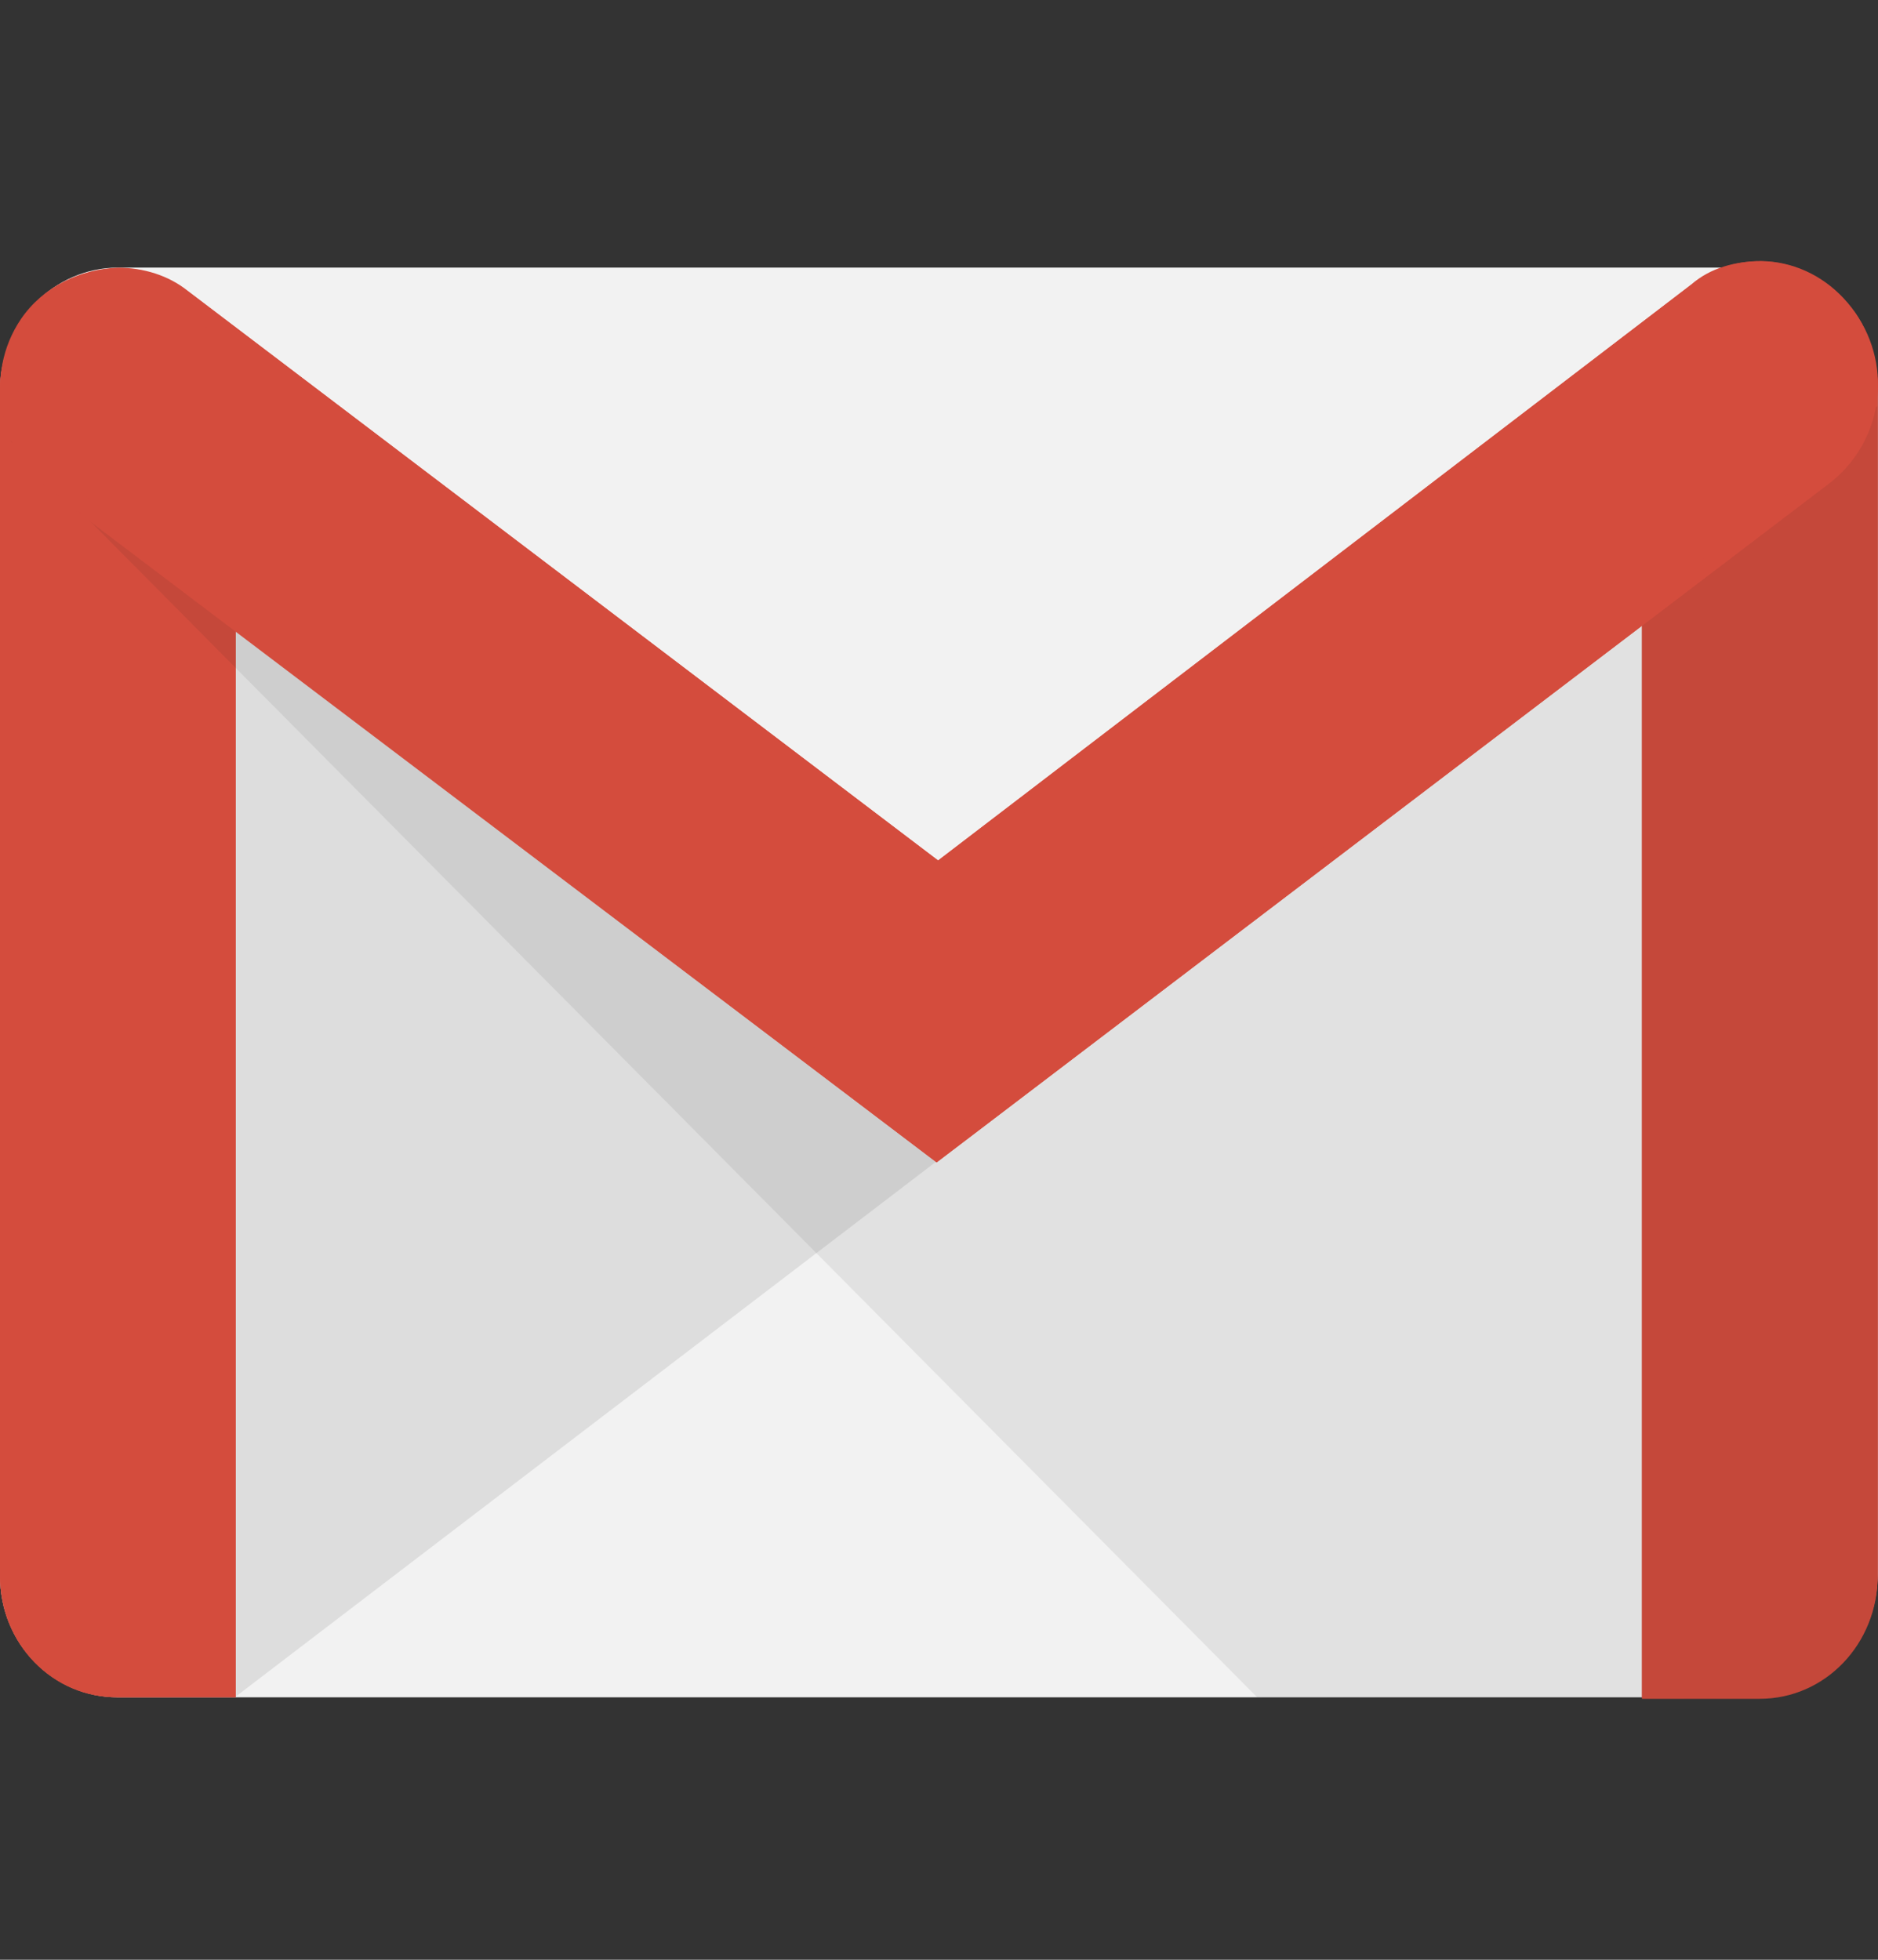 <svg width="23" height="24" viewBox="0 0 23 24" fill="none" xmlns="http://www.w3.org/2000/svg">
<rect x="0" y="0" width="23" height="24" fill="#333333" stroke="none"/>
<g clip-path="url(#clip0_29_66)">
<path d="M21.552 20.786H1.443C0.658 20.786 0 20.137 0 19.3V4.782C0.001 4.383 0.153 4.001 0.424 3.719C0.694 3.436 1.061 3.278 1.443 3.277H21.552C22.338 3.277 22.996 3.953 22.996 4.784V19.281C22.978 20.139 22.338 20.786 21.552 20.786Z" fill="#F2F2F2"/>
<path opacity="0.1" d="M2.875 20.786L11.478 14.216L11.533 13.835L2.659 7.184L2.641 20.462L2.875 20.786Z" fill="#221F1F"/>
<path d="M1.443 20.786C0.647 20.786 0 20.137 0 19.3V4.762C0 3.924 0.647 3.772 1.443 3.772C2.24 3.772 2.886 3.945 2.886 4.762V20.785L1.443 20.786Z" fill="#D44C3D"/>
<path d="M1.443 4C2.466 4 2.667 4.324 2.667 4.763V20.576H1.443C0.768 20.576 0.219 20.004 0.219 19.298V4.763C0.201 4.312 0.42 4 1.443 4ZM1.443 3.791C0.647 3.791 -8.22241e-06 3.962 -8.22241e-06 4.763V19.279C-0.003 19.478 0.033 19.675 0.104 19.859C0.176 20.043 0.282 20.21 0.417 20.351C0.551 20.491 0.711 20.602 0.888 20.677C1.064 20.751 1.253 20.788 1.443 20.785H2.886V4.763C2.875 3.943 2.247 3.791 1.443 3.791ZM21.552 4C22.484 4 22.776 4.191 22.776 4.725V19.319C22.776 20.023 22.229 20.596 21.552 20.596H20.328V4.725C20.31 4.172 20.621 4 21.552 4ZM21.552 3.791C20.749 3.791 20.109 3.905 20.109 4.724V20.804H21.552C22.356 20.804 22.996 20.129 22.996 19.298V4.705C22.978 3.886 22.338 3.791 21.552 3.791Z" fill="#D44C3D"/>
<path d="M21.552 20.786H20.109V4.725C20.109 3.886 20.756 3.791 21.552 3.791C22.349 3.791 22.996 3.905 22.996 4.725V19.319C22.988 19.712 22.832 20.086 22.562 20.36C22.292 20.635 21.929 20.788 21.552 20.786Z" fill="#D44C3D"/>
<path opacity="0.08" d="M15.397 20.786L0.128 5.4L0.931 5.743L11.569 13.728L22.995 4.973V19.319C22.994 19.515 22.956 19.71 22.883 19.891C22.81 20.072 22.703 20.237 22.569 20.375C22.435 20.513 22.276 20.622 22.102 20.696C21.927 20.77 21.74 20.807 21.552 20.805L15.397 20.786Z" fill="#221F1F"/>
<path d="M11.471 14.235L0.621 6.021C-0.026 5.526 -0.201 4.574 0.274 3.906C0.749 3.239 1.661 3.086 2.32 3.582L11.489 10.538L20.712 3.488C21.359 2.993 22.247 3.145 22.721 3.83C23.196 4.505 23.05 5.432 22.393 5.927L11.471 14.235Z" fill="#D44C3D"/>
<path d="M21.552 3.429C21.936 3.429 22.319 3.62 22.557 3.963C22.941 4.535 22.83 5.336 22.284 5.763L11.471 13.969L0.749 5.85C0.201 5.43 0.055 4.61 0.431 4.05C0.65 3.707 1.035 3.497 1.454 3.497C1.727 3.497 1.984 3.574 2.184 3.745L11.334 10.682L11.462 10.759L11.59 10.682L20.804 3.638C21.041 3.504 21.279 3.428 21.553 3.428L21.552 3.429ZM21.552 3.2C21.26 3.2 20.949 3.277 20.712 3.485L11.489 10.538L2.301 3.563C2.064 3.372 1.754 3.278 1.443 3.278C0.987 3.296 0.53 3.506 0.256 3.908C-0.201 4.583 -0.017 5.509 0.621 6.004L11.471 14.235L22.393 5.925C22.7 5.69 22.907 5.339 22.968 4.947C23.029 4.555 22.941 4.153 22.721 3.829C22.429 3.428 21.991 3.199 21.552 3.199V3.2Z" fill="#D44C3D"/>
</g>
<defs>
<clipPath id="clip0_29_66">
<rect width="23" height="24" fill="white"/>
</clipPath>
</defs>
</svg>
